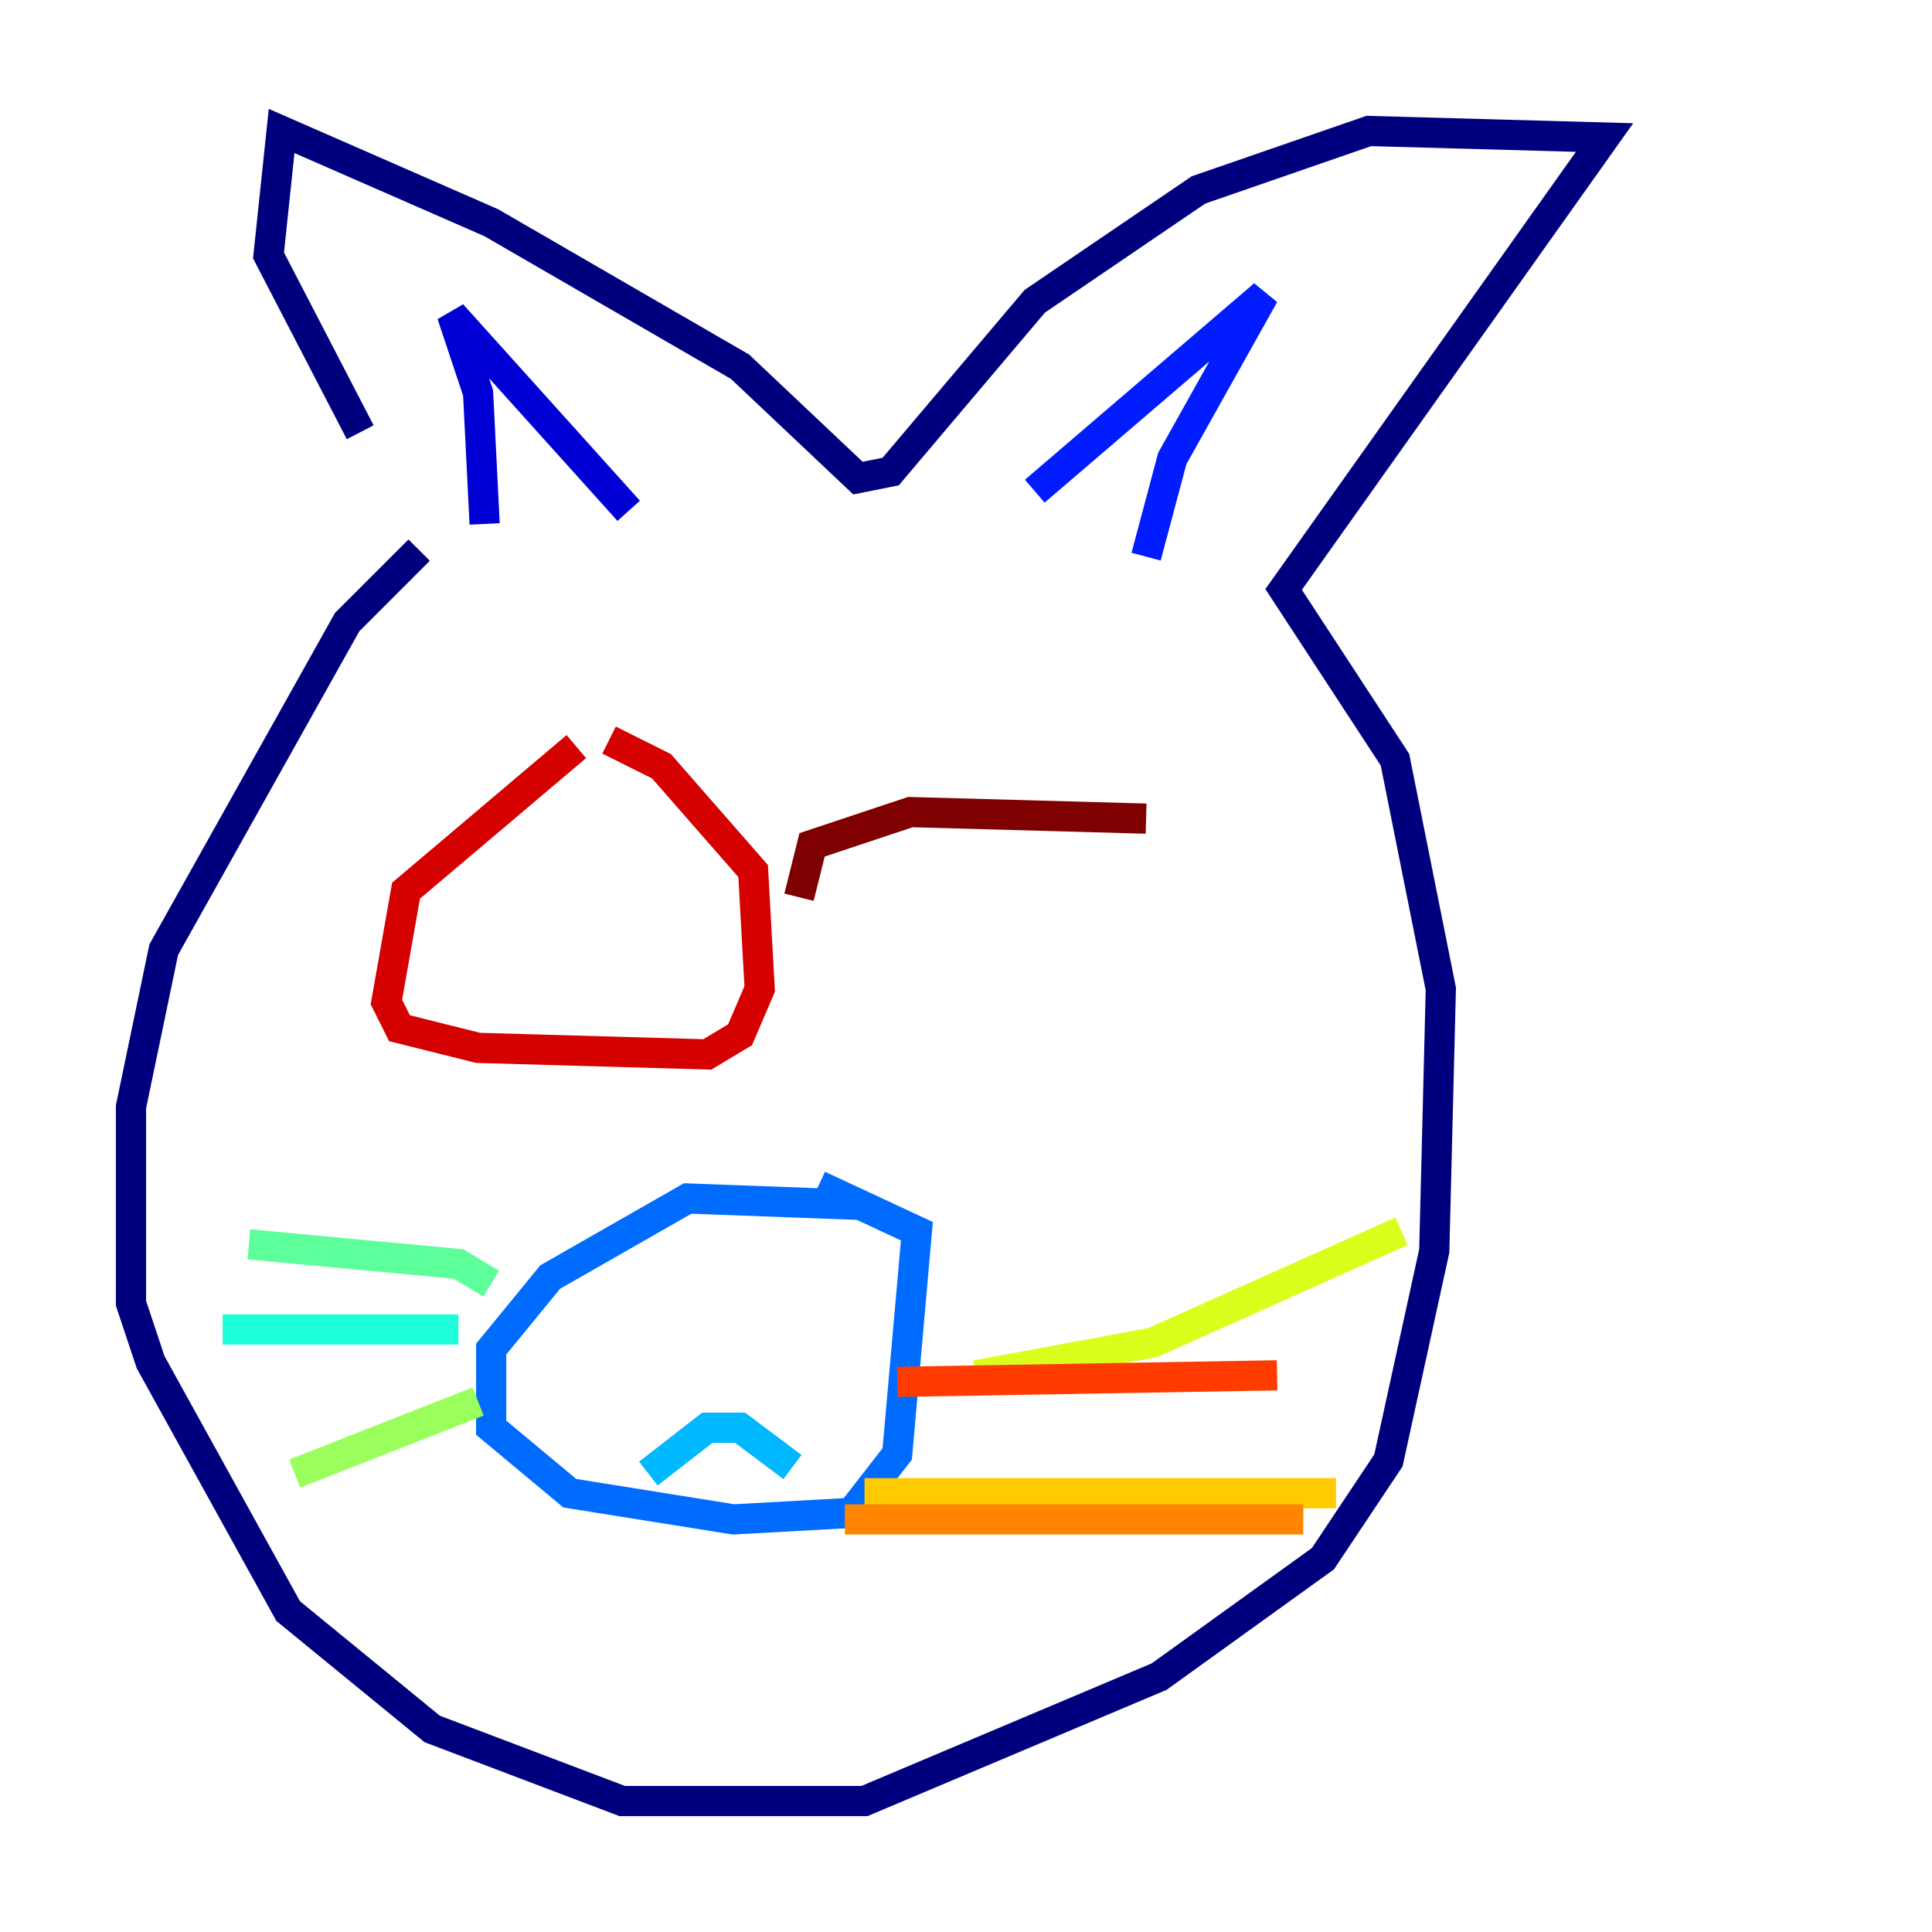 <?xml version="1.0" encoding="utf-8" ?>
<svg baseProfile="tiny" height="128" version="1.2" viewBox="0,0,128,128" width="128" xmlns="http://www.w3.org/2000/svg" xmlns:ev="http://www.w3.org/2001/xml-events" xmlns:xlink="http://www.w3.org/1999/xlink"><defs /><polyline fill="none" points="27.77,36.447 22.997,41.22 10.848,62.915 8.678,73.329 8.678,86.346 9.98,90.251 19.091,106.739 28.637,114.549 41.22,119.322 57.275,119.322 76.8,111.078 87.647,103.268 91.986,96.759 95.024,82.875 95.458,65.519 92.42,50.332 85.044,39.051 106.305,9.112 90.685,8.678 79.403,12.583 68.556,19.959 59.01,31.241 56.841,31.675 49.031,24.298 32.542,14.752 18.658,8.678 17.79,16.922 23.864,28.637" stroke="#00007f" stroke-width="2" /><polyline fill="none" points="32.108,34.712 31.675,26.034 29.939,20.827 41.654,33.844" stroke="#0000d5" stroke-width="2" /><polyline fill="none" points="68.556,32.542 83.742,19.525 77.668,30.373 75.932,36.881" stroke="#001cff" stroke-width="2" /><polyline fill="none" points="57.275,79.837 45.559,79.403 36.447,84.61 32.542,89.383 32.542,94.59 37.749,98.929 48.597,100.664 56.407,100.231 59.444,96.325 60.746,81.573 54.237,78.536" stroke="#006cff" stroke-width="2" /><polyline fill="none" points="42.956,97.627 46.861,94.59 49.031,94.59 52.502,97.193" stroke="#00b8ff" stroke-width="2" /><polyline fill="none" points="30.373,88.081 14.752,88.081" stroke="#1cffda" stroke-width="2" /><polyline fill="none" points="32.542,85.044 30.373,83.742 16.488,82.441" stroke="#5cff9a" stroke-width="2" /><polyline fill="none" points="31.675,92.854 19.525,97.627" stroke="#9aff5c" stroke-width="2" /><polyline fill="none" points="64.651,91.119 76.366,88.949 92.854,81.573" stroke="#daff1c" stroke-width="2" /><polyline fill="none" points="57.275,98.929 88.515,98.929" stroke="#ffcb00" stroke-width="2" /><polyline fill="none" points="55.973,100.664 86.346,100.664" stroke="#ff8500" stroke-width="2" /><polyline fill="none" points="59.444,91.552 84.61,91.119" stroke="#ff3b00" stroke-width="2" /><polyline fill="none" points="38.183,49.464 26.902,59.01 25.6,66.386 26.468,68.122 31.675,69.424 46.861,69.858 49.031,68.556 50.332,65.519 49.898,57.709 43.824,50.766 40.352,49.031" stroke="#d50000" stroke-width="2" /><polyline fill="none" points="52.936,59.444 53.803,55.973 60.312,53.803 75.932,54.237" stroke="#7f0000" stroke-width="2" /></svg>